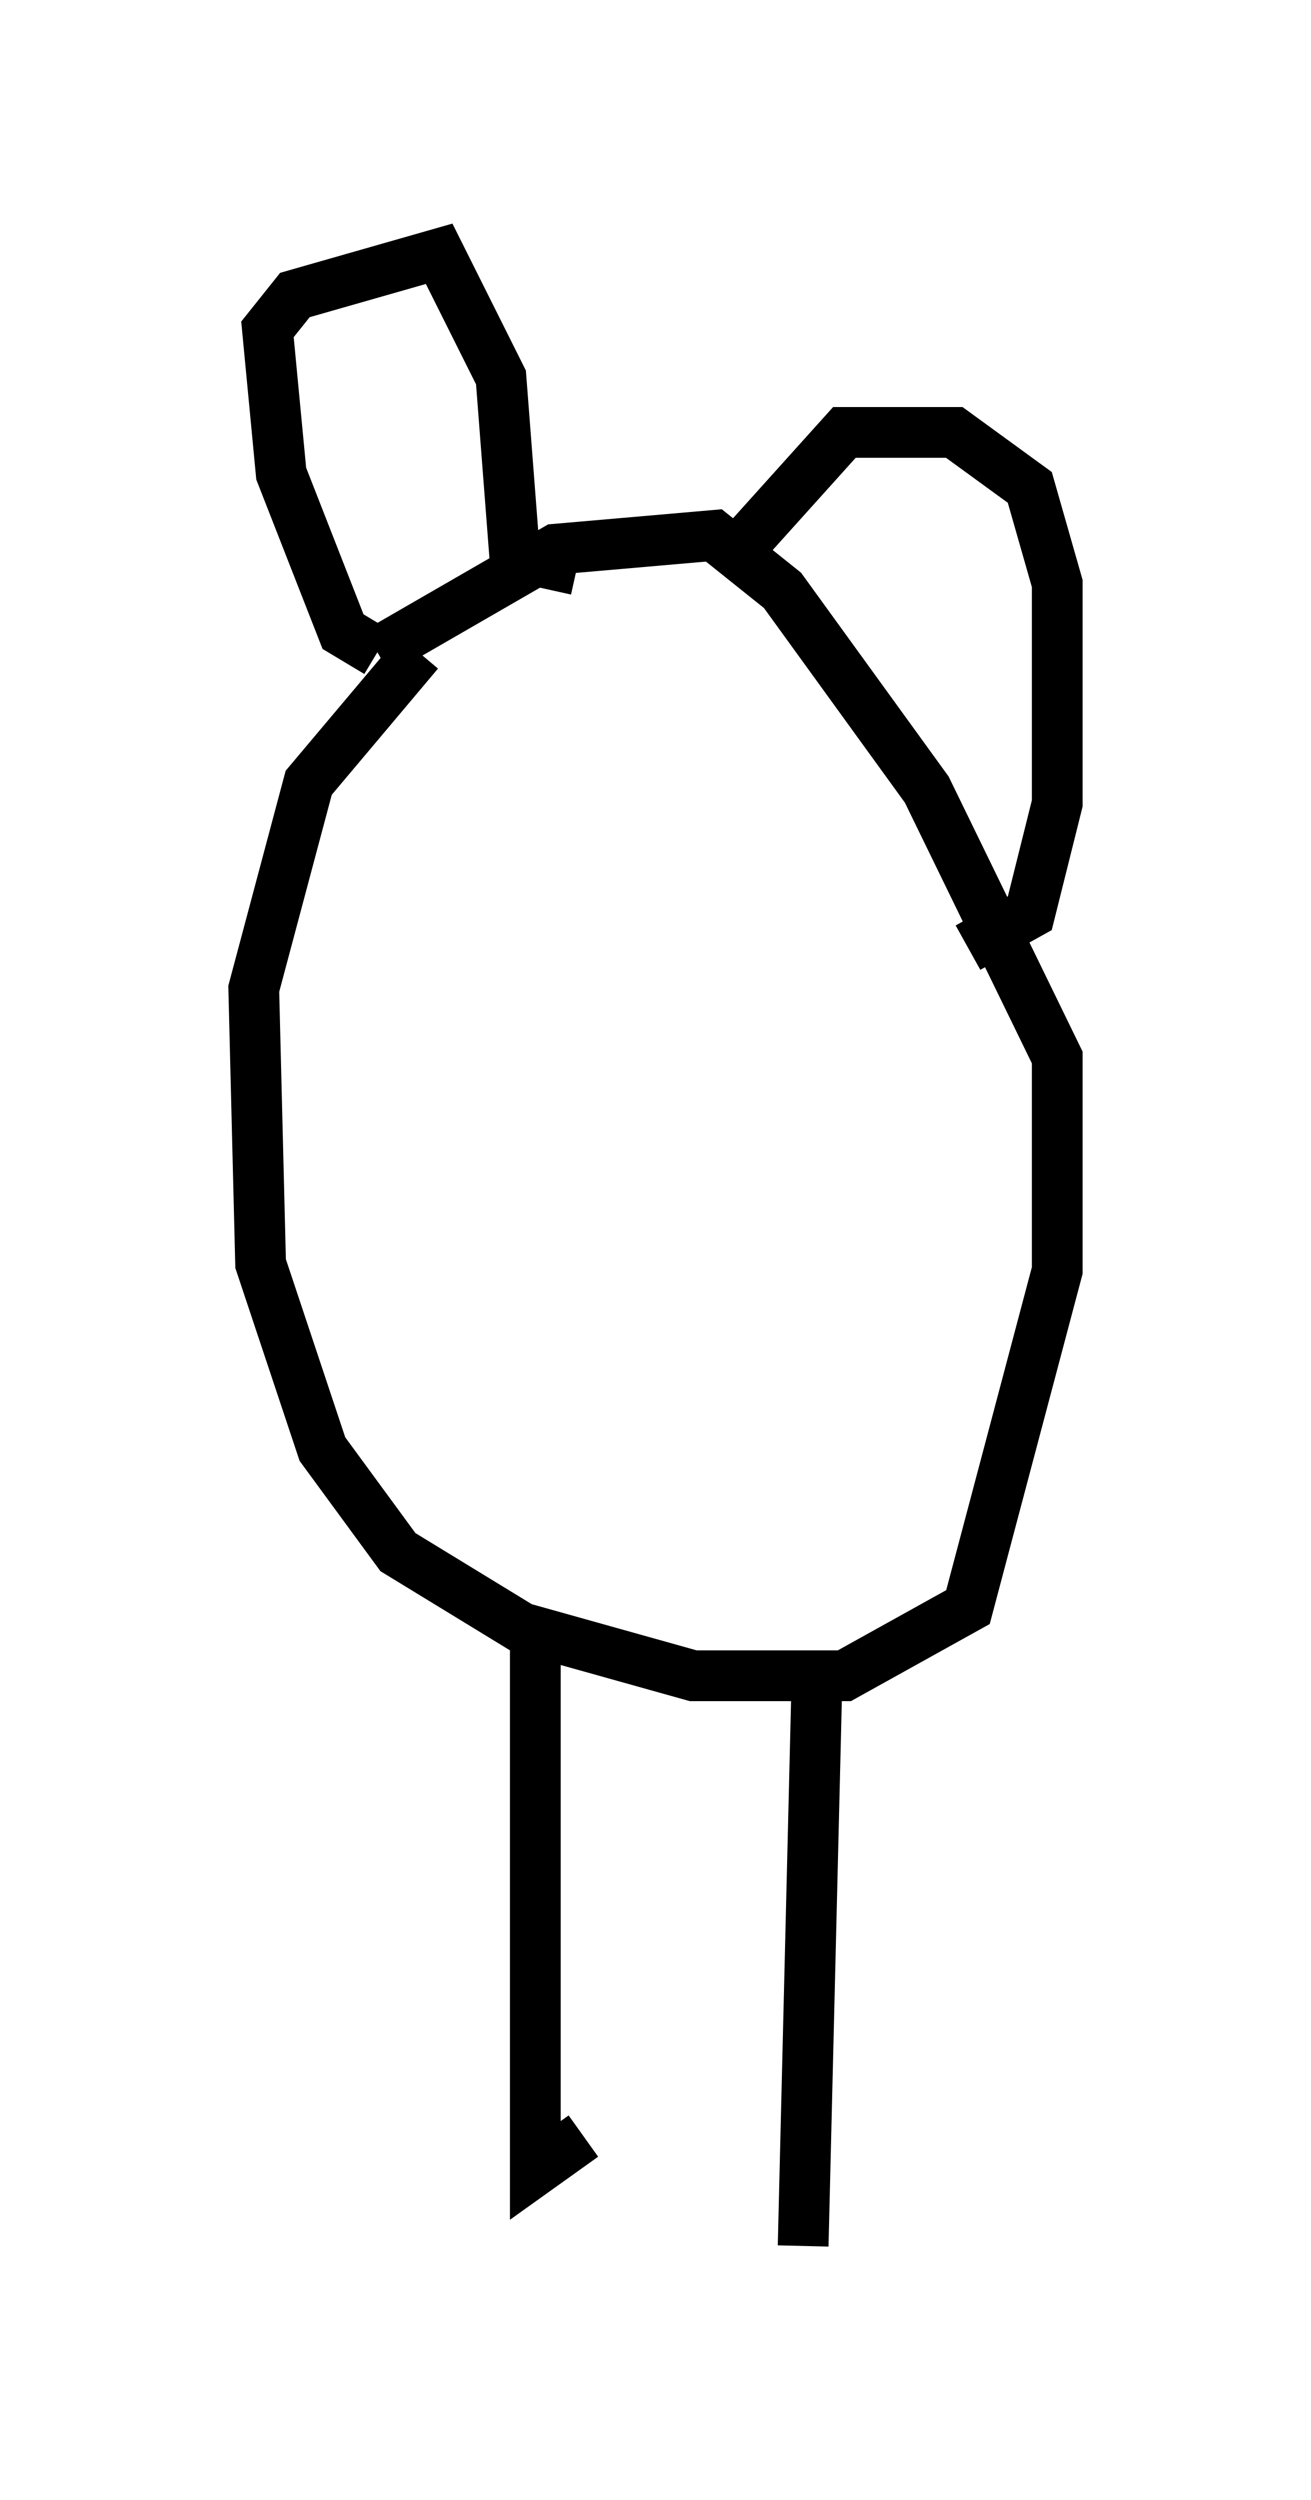 <?xml version="1.0" encoding="utf-8" ?>
<svg baseProfile="full" height="49.242" version="1.1" width="25.832" xmlns="http://www.w3.org/2000/svg" xmlns:ev="http://www.w3.org/2001/xml-events" xmlns:xlink="http://www.w3.org/1999/xlink"><defs /><rect fill="white" height="49.242" width="25.832" x="0" y="0" /><path d="M9.736, 13.254 m-1.488, -0.406 l-2.165, 2.571 -1.083, 4.059 l0.135, 5.413 1.218, 3.654 l1.488, 2.03 2.436, 1.488 l3.383, 0.947 2.977, 0.0 l2.436, -1.353 1.759, -6.631 l0.0, -4.195 -2.571, -5.277 l-2.842, -3.924 -1.353, -1.083 l-3.112, 0.271 -3.518, 2.03 m0.0, 0.0 l-0.677, -0.406 -1.218, -3.112 l-0.271, -2.842 0.541, -0.677 l2.842, -0.812 1.218, 2.436 l0.271, 3.518 1.218, 0.271 m2.842, 0.0 l2.436, -2.706 2.165, 0.0 l1.488, 1.083 0.541, 1.894 l0.0, 4.33 -0.541, 2.165 l-1.218, 0.677 m-8.525, 13.532 l0.0, 10.555 0.947, -0.677 m4.601, -8.931 l-0.271, 11.096 " fill="none" stroke="black" stroke-width="1" /></svg>